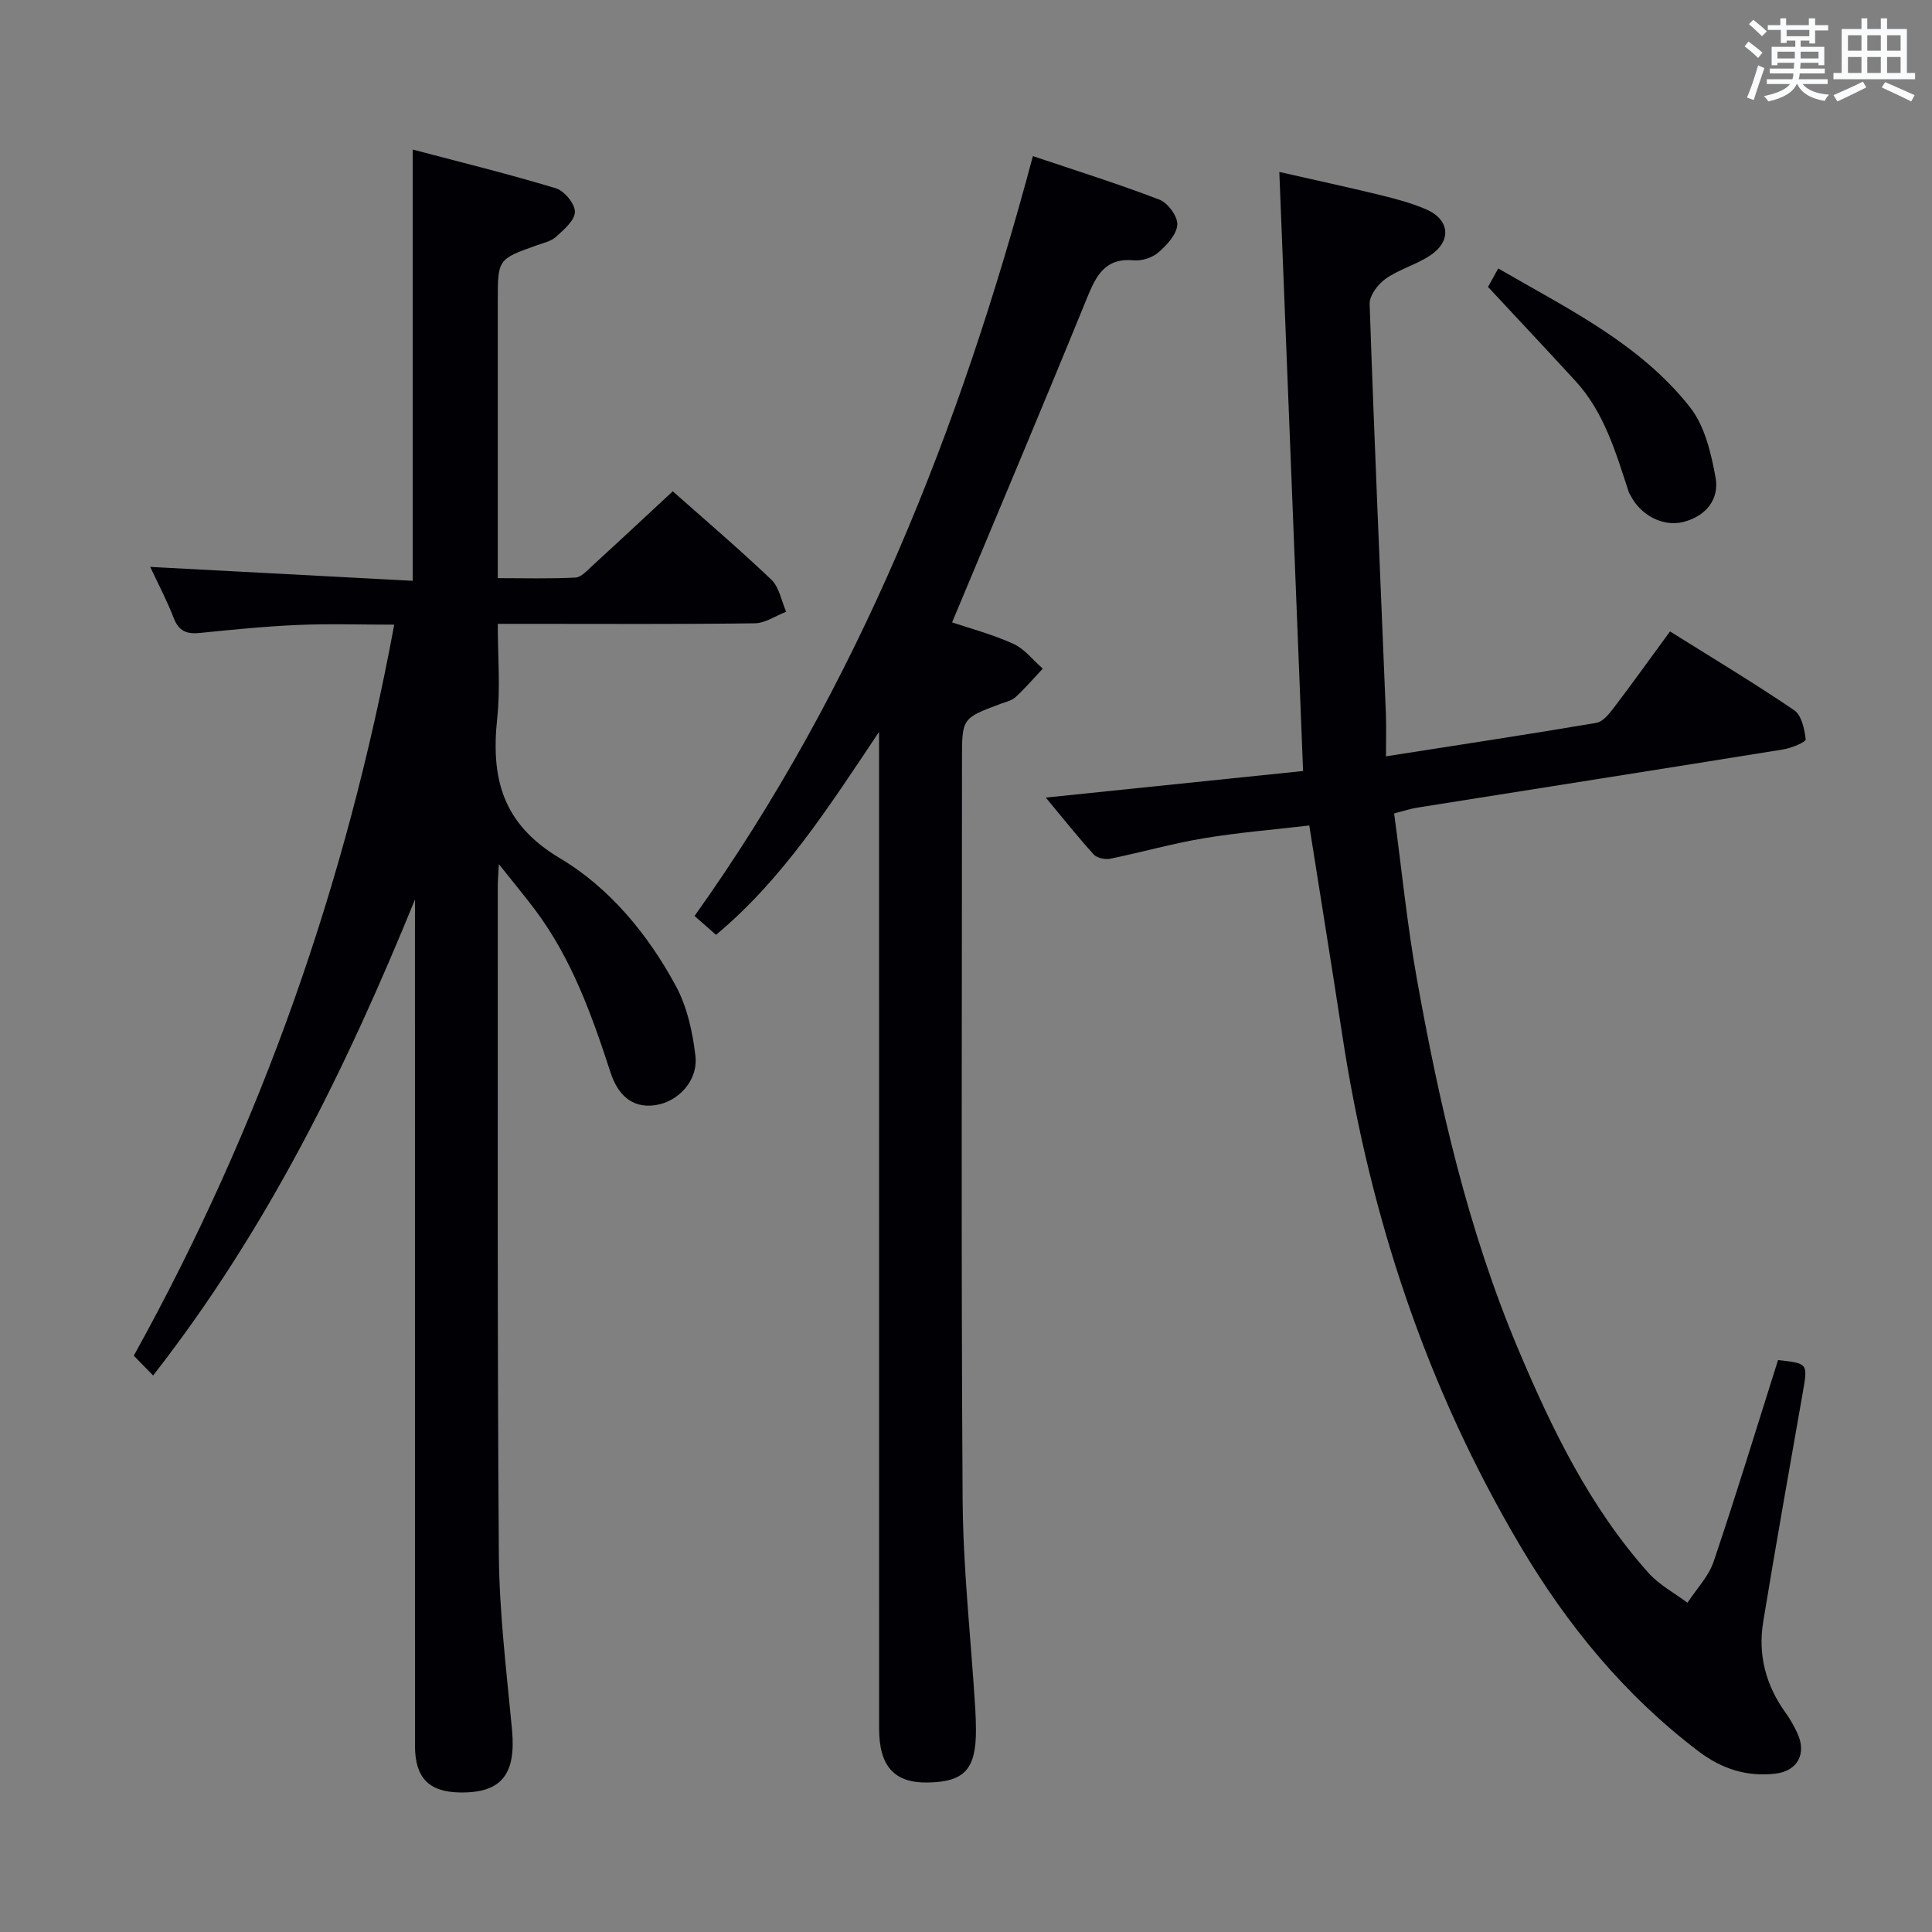 <svg enable-background="new 0 0 400 400" viewBox="0 0 400 400" xmlns="http://www.w3.org/2000/svg"><rect x="0" y="0" width="400" height="400" fill="#808080" stroke="none"/><g fill="#010105"><path d="m85.93 186.2c-14.25 34.98-30.63 68.38-54.23 98.58-1.67-1.71-2.82-2.89-4-4.1 26.33-47.53 44-97.77 53.92-151.35-7.02 0-13.48-.22-19.91.06-6.8.29-13.58.97-20.35 1.66-2.69.27-4.33-.36-5.38-3.06-1.42-3.67-3.27-7.18-4.88-10.62 18.17.96 36.15 1.92 54.35 2.88 0-30.22 0-59.26 0-89.29 9.97 2.64 19.88 5.07 29.63 8.02 1.75.53 3.96 3.2 3.95 4.88 0 1.74-2.26 3.67-3.87 5.14-1.04.95-2.66 1.3-4.06 1.8-8.04 2.87-8.04 2.86-8.04 11.55v57.35c5.53 0 10.81.15 16.07-.12 1.21-.06 2.44-1.47 3.5-2.44 5.53-5.05 11-10.17 16.66-15.42 6.34 5.62 13.55 11.77 20.41 18.29 1.64 1.57 2.08 4.4 3.07 6.65-2.17.83-4.34 2.36-6.52 2.39-15.66.21-31.32.11-46.98.11-1.81 0-3.62 0-6.21 0 0 6.76.56 13.24-.12 19.59-1.31 12.35 1.03 21.83 12.99 28.94 10.23 6.08 18.18 15.7 23.96 26.37 2.35 4.34 3.52 9.58 4.09 14.55.58 5.06-3.48 9.52-8.37 10.21-5.03.72-7.83-2.54-9.19-6.73-3.87-11.88-8.04-23.59-15.64-33.72-2.13-2.84-4.4-5.56-7.5-9.46-.13 2.53-.22 3.47-.22 4.4.03 46.15-.12 92.3.22 138.45.09 12.1 1.58 24.19 2.72 36.27.88 9.34-2.15 13.23-10.83 13.08-6.38-.11-9.25-3.06-9.25-9.64-.01-56.65-.01-113.29-.01-169.94.02-1.77.02-3.55.02-5.33z"/><path d="m271.07 170.91c-7.15.84-14.56 1.43-21.87 2.65-6.5 1.08-12.87 2.91-19.34 4.23-1.07.22-2.75-.14-3.43-.89-3.31-3.65-6.38-7.53-9.91-11.77 18.3-1.89 35.86-3.7 53.27-5.5-1.64-41.47-3.26-82.29-4.92-124.03 7.16 1.63 14.02 3.11 20.84 4.77 3.22.79 6.47 1.65 9.51 2.95 4.94 2.12 5.39 6.55.91 9.55-2.88 1.92-6.42 2.86-9.24 4.84-1.6 1.12-3.38 3.48-3.32 5.23.96 28.25 2.21 56.49 3.36 84.73.11 2.77.02 5.56.02 8.92 15.12-2.37 29.36-4.52 43.56-6.93 1.35-.23 2.65-1.86 3.61-3.12 3.82-5.03 7.5-10.16 11.64-15.81 8.72 5.46 17.36 10.65 25.69 16.3 1.54 1.04 2.17 3.93 2.4 6.06.06.54-2.99 1.81-4.71 2.08-25.23 4.07-50.47 8.03-75.71 12.04-1.43.23-2.82.7-4.79 1.2 1.56 11.54 2.68 22.93 4.69 34.16 4.69 26.19 10.61 52.11 20.99 76.74 6.99 16.58 14.85 32.78 27 46.36 2.21 2.47 5.34 4.13 8.05 6.16 1.84-2.82 4.36-5.41 5.41-8.49 4.68-13.84 8.93-27.81 13.34-41.75 6.22.69 6.18.68 5.14 6.64-2.77 15.85-5.61 31.69-8.21 47.56-1.12 6.83.55 13.17 4.65 18.84.97 1.34 1.79 2.81 2.47 4.31 1.89 4.17-.02 7.72-4.55 8.27-5.9.71-11.16-.98-15.88-4.56-15.35-11.63-27.26-26.14-37.05-42.69-19.4-32.81-31.09-68.22-36.8-105.76-2.17-14.23-4.48-28.45-6.82-43.29z"/><path d="m213.85 32.32c8.73 2.94 17.58 5.71 26.21 9.02 1.74.67 3.8 3.49 3.69 5.19-.13 2.02-2.17 4.22-3.91 5.73-1.26 1.09-3.43 1.79-5.1 1.64-5.95-.54-7.79 3.14-9.69 7.8-9.07 22.26-18.43 44.4-27.93 67.16 3.53 1.19 8.27 2.44 12.67 4.43 2.34 1.05 4.09 3.39 6.11 5.14-1.86 1.98-3.63 4.05-5.62 5.88-.81.75-2.08 1.02-3.17 1.43-7.94 2.97-7.94 2.96-7.94 11.59 0 51-.2 101.99.13 152.98.09 14.44 1.71 28.86 2.61 43.29.09 1.49.14 3 .15 4.49.04 8.21-2.37 10.84-10 10.96-6.9.11-10.05-3.35-10.05-11.18-.01-66.65-.01-133.31-.01-199.97 0-1.62 0-3.24 0-6.37-10.52 15.7-19.94 30.5-33.76 42.02-1.57-1.38-2.91-2.57-4.44-3.91 33.93-47.57 54.94-100.72 70.05-157.32z"/><path d="m308.08 59.41c.4-.73 1.1-2 2.11-3.83 14.4 8.35 29.32 15.55 39.71 28.73 3.05 3.87 4.37 9.51 5.29 14.56.81 4.49-1.96 7.96-6.6 9.18-4.29 1.12-9.02-1.41-11.08-5.62-.07-.15-.2-.27-.25-.43-2.7-8.2-5.06-16.57-11.1-23.14-5.8-6.33-11.69-12.59-18.08-19.45z"/></g><path d="m361.2 9.6.8-1c.9.7 1.9 1.4 2.9 2.3l-.9 1.1c-1-1-2-1.8-2.8-2.4zm.5 10.6c.9-2.1 1.6-4.3 2.3-6.7.4.2.8.4 1.3.6-.7 2.1-1.5 4.3-2.2 6.6zm.4-15.2.9-.9c1 .8 2 1.6 2.8 2.4l-1 1c-.9-.9-1.8-1.7-2.7-2.5zm12.5-1.2h1.2v1.4h2.7v1.1h-2.7v2.7h-1.2v-.6h-1.8v1.3h4.9v3.8h-1.2v-.5h-3.7c0 .4-.1.9-.1 1.2h5.1v1h-5.2c0 .5-.1.9-.2 1.2h6v1h-5.2c1.1 1.3 2.9 2 5.5 2.2-.4.4-.7.8-.9 1.3-2.9-.5-4.8-1.6-5.7-3.5h-.1c-.8 1.7-2.7 2.9-5.9 3.6-.2-.4-.6-.8-.9-1.1 2.8-.6 4.6-1.4 5.4-2.5h-4.8v-1h5.3c.1-.3.2-.7.2-1.2h-4.9v-1h5c0-.4 0-.8.1-1.2h-3.5v.5h-1.2v-3.8h4.9v-1.3h-1.8v.5h-1.2v-2.7h-2.7v-1h2.6v-1.4h1.2v1.4h4.7v-1.4zm-6.6 8.3h3.6c0-.4 0-.9 0-1.4h-3.6zm1.9-4.6h4.7v-1.3h-4.7zm6.6 3.2h-3.7v1.4h3.7z" fill="#fafbfc"/><path d="m385.3 3.8h1.3v2.2h2.8v-2.2h1.3v2.2h4.1v9.1h1.7v1.3h-16.9v-1.3h1.7v-9.1h4.1v-2.2zm.4 13.1.7 1.2c-1.8.9-3.8 1.9-6 2.9-.2-.4-.5-.8-.8-1.3 2.3-1 4.3-1.9 6.1-2.8zm-3.1-6.4h2.8v-3.2h-2.8zm0 4.6h2.8v-3.3h-2.8zm4-4.6h2.8v-3.2h-2.8zm0 4.6h2.8v-3.3h-2.8zm3.7 1.9c2.1.9 4.1 1.8 6.1 2.7l-.7 1.3c-2.2-1.1-4.2-2-6.1-2.9zm3.2-9.7h-2.8v3.2h2.8zm-2.8 7.8h2.8v-3.3h-2.8z" fill="#fafbfc"/></svg>